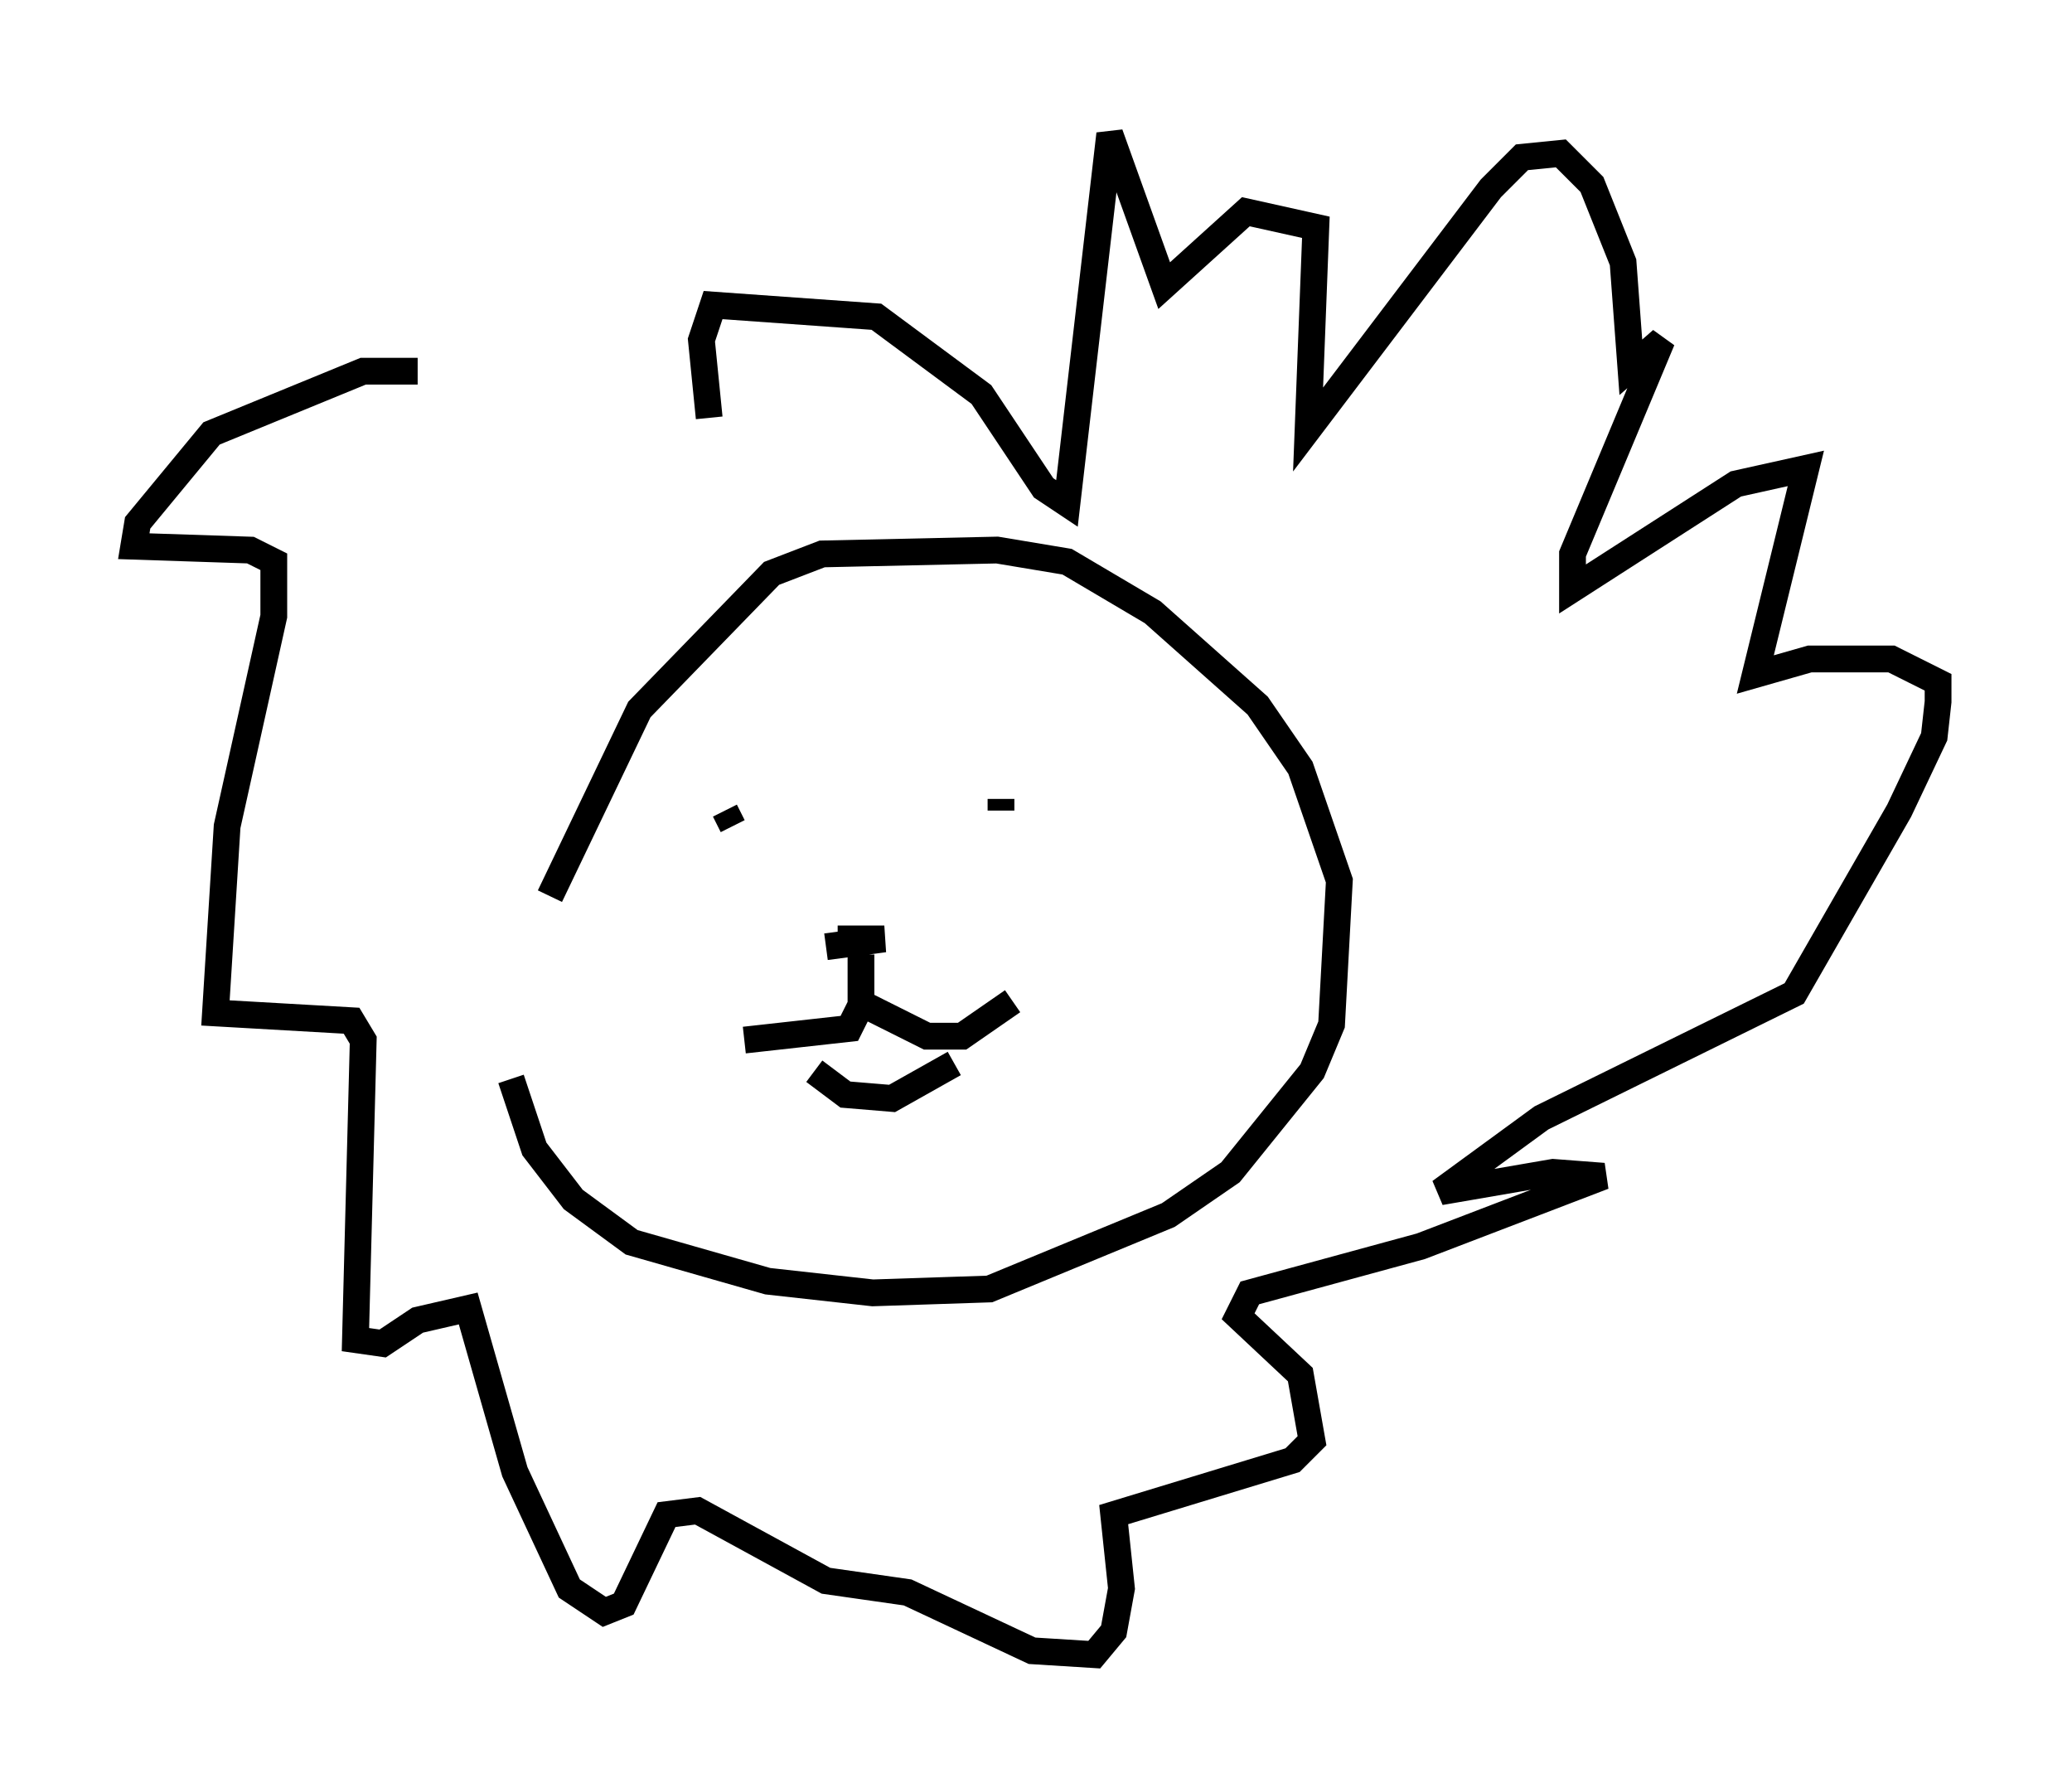 <?xml version="1.0" encoding="utf-8" ?>
<svg baseProfile="full" height="66.793" version="1.1" width="77.397" xmlns="http://www.w3.org/2000/svg" xmlns:ev="http://www.w3.org/2001/xml-events" xmlns:xlink="http://www.w3.org/1999/xlink"><defs /><rect fill="white" height="66.793" width="77.397" x="0" y="0" /><path d="M19.089, 31.726 m0.0, 8.57 l0.872, 2.615 1.453, 1.888 l2.179, 1.598 5.084, 1.453 l3.922, 0.436 4.358, -0.145 l6.682, -2.76 2.324, -1.598 l3.05, -3.777 0.726, -1.743 l0.291, -5.374 -1.453, -4.212 l-1.598, -2.324 -3.922, -3.486 l-3.196, -1.888 -2.615, -0.436 l-6.536, 0.145 -1.888, 0.726 l-4.939, 5.084 -3.341, 6.972 m6.536, -3.196 l0.291, 0.581 m10.022, -1.017 l0.0, 0.436 m-6.101, 4.793 l1.743, 0.0 -2.179, 0.291 m1.307, 0.291 l0.0, 1.888 -0.436, 0.872 l-3.922, 0.436 m4.503, -1.307 l2.324, 1.162 1.307, 0.0 l1.888, -1.307 m-7.408, 2.615 l1.162, 0.872 1.743, 0.145 l2.324, -1.307 m-20.045, -25.855 l-2.034, 0.0 -5.665, 2.324 l-2.76, 3.341 -0.145, 0.872 l4.358, 0.145 0.872, 0.436 l0.0, 2.034 -1.743, 7.844 l-0.436, 6.972 5.084, 0.291 l0.436, 0.726 -0.291, 11.184 l1.017, 0.145 1.307, -0.872 l1.888, -0.436 1.743, 6.101 l2.034, 4.358 1.307, 0.872 l0.726, -0.291 1.598, -3.341 l1.162, -0.145 4.793, 2.615 l3.05, 0.436 4.648, 2.179 l2.324, 0.145 0.726, -0.872 l0.291, -1.598 -0.291, -2.76 l6.682, -2.034 0.726, -0.726 l-0.436, -2.469 -2.324, -2.179 l0.436, -0.872 6.391, -1.743 l6.827, -2.615 -1.888, -0.145 l-4.212, 0.726 3.777, -2.76 l9.441, -4.648 3.922, -6.827 l1.307, -2.76 0.145, -1.307 l0.0, -0.726 -1.743, -0.872 l-3.05, 0.0 -2.034, 0.581 l1.888, -7.698 -2.615, 0.581 l-6.101, 3.922 0.0, -1.307 l3.341, -7.989 -1.162, 1.017 l-0.291, -3.922 -1.162, -2.905 l-1.162, -1.162 -1.453, 0.145 l-1.162, 1.162 -6.827, 9.006 l0.291, -7.553 -2.615, -0.581 l-3.05, 2.76 -2.034, -5.665 l-1.598, 13.799 -0.872, -0.581 l-2.324, -3.486 -3.922, -2.905 l-6.101, -0.436 -0.436, 1.307 l0.291, 2.905 " fill="none" stroke="black" stroke-width="1" /></svg>
